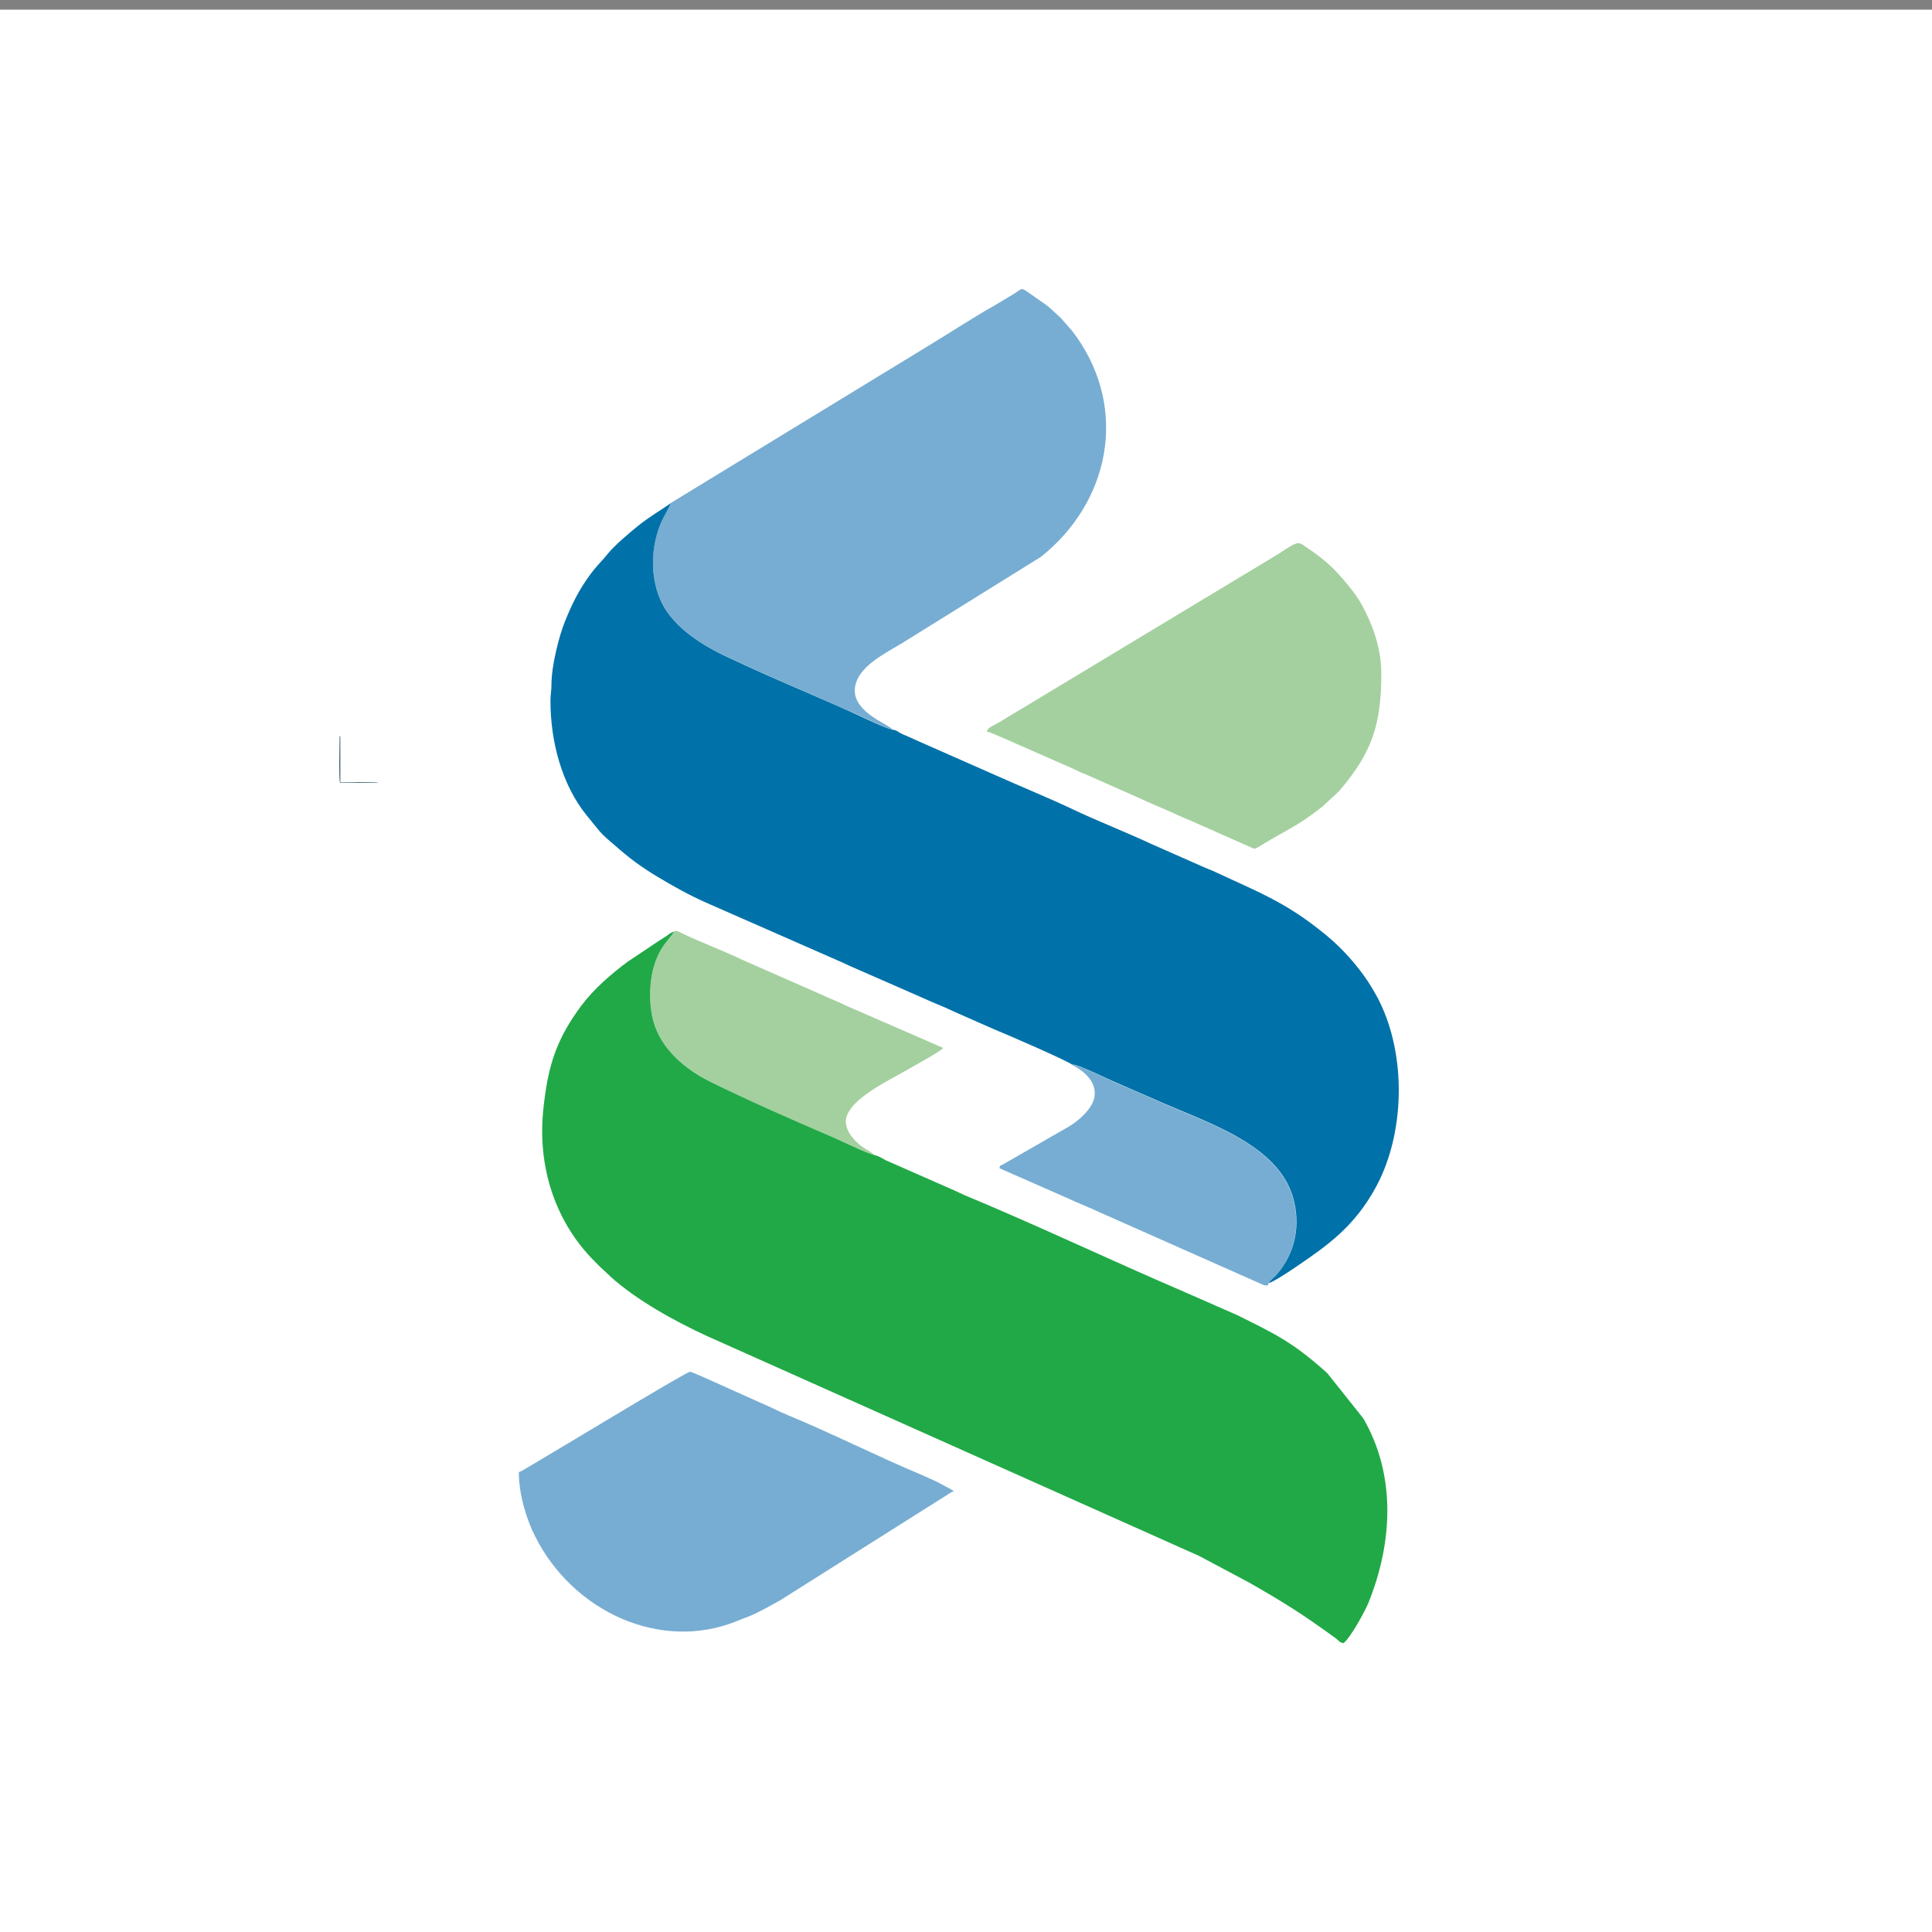 <?xml version="1.0" encoding="utf-8"?>
<!-- Generator: Adobe Illustrator 16.0.3, SVG Export Plug-In . SVG Version: 6.00 Build 0)  -->
<!DOCTYPE svg PUBLIC "-//W3C//DTD SVG 1.1//EN" "http://www.w3.org/Graphics/SVG/1.1/DTD/svg11.dtd">
<svg version="1.1"
	 id="Laag_1" text-rendering="geometricPrecision" image-rendering="optimizeQuality" shape-rendering="geometricPrecision"
	 xmlns="http://www.w3.org/2000/svg" xmlns:xlink="http://www.w3.org/1999/xlink" x="0px" y="0px" width="300px" height="300px"
	 viewBox="0 0 300 300" enable-background="new 0 0 300 300" xml:space="preserve">
<rect x="0" y="0" width="300" height="300" fill="#808080" stroke="none"/>
<rect x="0" y="1.5" fill="#FFFFFF" width="301.5" height="301"/>
<path fill="#A4D09F" d="M153.223,113.593c0.5,0.032,5.851,2.472,6.821,2.879l6.759,2.973c0.721,0.375,1.408,0.657,2.253,1.001
	l6.853,3.036c1.534,0.688,3.004,1.376,4.602,2.034c1.563,0.657,2.939,1.345,4.504,1.971l9.107,4.037
	c0.844,0.375,0.563,0.438,2.157-0.533c3.975-2.409,5.007-2.565,9.075-5.757l2.565-2.378c0.188-0.188,0.188-0.188,0.346-0.407
	c4.661-5.57,6.227-9.794,6.227-17.836c0-4.162-1.533-7.979-3.035-10.702c-0.845-1.533-1.846-2.722-2.941-4.005
	c-1.69-2.002-3.317-3.348-5.508-4.818c-1.407-0.939-1.157-1.314-4.411,0.876l-41.212,24.845c-0.75,0.438-1.408,0.846-2.129,1.283
	C154.223,112.686,153.409,112.936,153.223,113.593L153.223,113.593z M135.793,179.369c-0.157-0.127,0-0.032-0.25-0.22
	c-1.033-0.813-1.315-0.626-2.755-2.034c-0.03-0.032-0.063-0.063-0.063-0.063c-0.031-0.031-0.062-0.063-0.062-0.094
	c-0.188-0.219-0.314-0.343-0.501-0.595c-0.345-0.47-0.594-0.938-0.751-1.563c-0.907-3.568,6.509-6.947,9.388-8.637
	c1.096-0.656,5.258-2.88,5.664-3.442l-13.017-5.663c-0.938-0.439-1.784-0.721-2.659-1.19c-0.877-0.438-1.691-0.689-2.566-1.127
	l-13.08-5.757c-2.503-1.221-6.697-2.817-9.107-4.005c-0.219-0.095-0.406-0.22-0.656-0.314c-0.501-0.188-0.564-0.125-0.688,0
	c-0.721,1.252-2.38,2.348-3.287,5.884c-0.625,2.502-0.658,5.632,0.063,8.072c1.251,4.444,5.195,7.512,8.949,9.419
	c5.102,2.566,13.299,6.165,18.9,8.543C131.225,177.364,133.885,178.805,135.793,179.369L135.793,179.369z"/>
<path fill="#77ADD2" d="M104.156,78.108c-0.343,0.939-1.063,1.941-1.533,3.066c-1.565,3.693-1.659,8.167-0.156,11.767
	c1.689,4.005,5.853,6.853,9.982,8.824c4.194,2.002,8.699,3.974,13.017,5.82c2.19,0.938,4.288,1.939,6.541,2.878
	c1.502,0.626,5.288,2.566,6.602,2.817c-0.688-0.908-7.04-2.941-5.694-7.228c0.877-2.817,4.538-4.6,7.229-6.228l21.497-13.362
	c10.64-8.48,13.549-22.749,5.538-34.139c-0.219-0.313-0.47-0.626-0.719-0.97l-1.878-2.127c-0.032-0.032-0.063-0.063-0.094-0.063
	l-1.283-1.189c-0.314-0.313-0.595-0.469-0.938-0.751l-2.91-2.034c-0.907-0.563-0.627-0.344-2.066,0.532l-3.191,1.91
	c-2.221,1.188-7.729,4.756-10.357,6.32L104.156,78.108z M80.562,228.591c0,3.597,1.283,7.539,2.536,9.981
	c5.883,11.704,19.462,17.93,31.259,13.174c0.502-0.187,0.877-0.375,1.439-0.563c1.535-0.532,3.882-1.878,5.352-2.692l25.723-16.239
	c0.469-0.283,0.813-0.596,1.282-0.72l-2.597-1.409c-0.814-0.344-1.626-0.751-2.566-1.157c-6.415-2.661-14.113-6.539-20.465-9.138
	c-0.844-0.345-1.689-0.751-2.534-1.156l-7.667-3.443c-0.75-0.313-4.818-2.221-5.193-2.221c-0.438,0-14.489,8.449-16.553,9.7
	l-8.23,4.912C81.845,227.902,81.063,228.434,80.562,228.591L80.562,228.591z M196.967,199.27c0.376-0.595,0.722-0.751,1.159-1.22
	c2.973-3.35,3.88-7.792,2.597-12.172c-2.439-8.356-13.769-11.673-21.56-15.178c-2.128-0.938-4.257-1.877-6.448-2.815
	c-0.468-0.22-5.787-2.785-6.256-2.536c1.783,0.91,3.816,2.536,3.504,4.883c-0.25,1.939-2.597,3.88-3.975,4.693l-10.295,5.914
	c-0.469,0.251-0.344,0-0.499,0.564l10.388,4.567c1.784,0.845,3.474,1.47,5.258,2.314l25.472,11.297
	C197.094,199.645,196.873,199.552,196.967,199.27L196.967,199.27z"/>
<g>
	<path fill="#0071A9" d="M166.49,165.318c0.47-0.25,5.79,2.347,6.259,2.535c2.158,0.938,4.318,1.877,6.445,2.814
		c7.792,3.506,19.09,6.823,21.56,15.177c1.283,4.381,0.376,8.825-2.597,12.173c-0.438,0.501-0.813,0.627-1.156,1.222
		c0.688-0.157,2.972-1.66,3.66-2.127c5.57-3.756,9.669-6.635,13.049-12.894c4.725-8.792,4.693-21.748-0.345-30.259
		c-0.406-0.689-0.626-1.064-1.063-1.722c-1.783-2.66-4.132-5.132-5.884-6.602c-0.123-0.095-0.155-0.125-0.25-0.22
		c-0.313-0.281-0.501-0.407-0.845-0.688c-5.853-4.725-10.138-6.291-16.615-9.326c-0.721-0.344-1.346-0.531-2.064-0.875l-8.011-3.537
		c-3.663-1.72-8.449-3.598-11.986-5.287c-3.41-1.628-8.354-3.661-11.983-5.289l-11.985-5.288c-0.782-0.344-1.283-0.595-2.035-0.908
		c-0.313-0.126-0.625-0.251-0.938-0.439c-0.376-0.219-0.501-0.407-1.097-0.469c-1.313-0.25-5.099-2.16-6.602-2.817
		c-2.223-0.97-4.351-1.939-6.541-2.878c-4.318-1.847-8.823-3.818-13.017-5.821c-4.162-2.002-8.323-4.85-9.982-8.824
		c-1.502-3.599-1.409-8.042,0.156-11.767c0.501-1.157,1.189-2.159,1.533-3.066c-1.719,1.22-3.191,2.002-5.099,3.536
		c-1.19,0.938-3.724,3.128-4.6,4.224c-0.877,1.127-1.47,1.565-2.692,3.161c-1.845,2.472-2.939,4.694-4.066,7.51
		c-0.877,2.16-2.066,6.79-2.066,9.668c0,1.096-0.157,1.502-0.157,2.629c0,6.321,1.785,13.048,5.664,17.805l1.941,2.378
		c0.719,0.844,1.596,1.534,2.314,2.159c2.349,2.065,4.006,3.317,6.76,4.976c2.284,1.376,5.039,2.91,7.542,4.005l20.37,8.949
		c0.688,0.281,1.376,0.625,2.003,0.908l10.076,4.412c1.376,0.626,2.692,1.188,4.099,1.783c0.658,0.251,1.316,0.596,2.035,0.908
		l6.103,2.692C156.414,160.655,165.49,164.598,166.49,165.318L166.49,165.318z"/>
</g>
<path fill="#21A947" d="M135.793,179.369c-1.908-0.564-4.568-1.973-6.478-2.786c-5.601-2.378-13.799-6.009-18.9-8.543
	c-3.786-1.876-7.698-4.975-8.949-9.419c-0.688-2.473-0.688-5.57-0.063-8.072c0.907-3.536,2.536-4.632,3.287-5.884
	c-0.564,0.126-0.751,0.376-1.222,0.69c-0.469,0.313-0.751,0.469-1.22,0.781l-4.819,3.223c-2.564,1.909-5.226,4.224-7.134,6.759
	c-3.88,5.228-5.195,9.263-5.914,15.991c-1.001,9.231,1.939,17.743,7.948,23.75l1.001,1.001c1.439,1.282,1.472,1.47,3.191,2.817
	c4.319,3.411,10.233,6.509,15.239,8.667l74.443,33.263l7.762,4.131c5.631,3.223,8.386,4.976,13.423,8.637
	c0.531,0.375,0.469,0.595,1.22,0.781c1.034-0.751,3.255-4.787,3.85-6.195c3.88-9.574,4.287-19.965-0.751-28.694l-5.602-7.04
	c-5.288-4.758-7.979-6.039-13.987-9.014l-6.977-3.065c-0.626-0.252-1.064-0.471-1.722-0.751
	c-10.859-4.662-22.75-10.296-33.546-14.771c-0.656-0.28-1.001-0.467-1.689-0.782l-10.607-4.662
	C136.982,179.868,136.45,179.495,135.793,179.369L135.793,179.369z"/>
<path fill="#00354E" d="M58.789,121.566c-0.307-0.153-5.476-0.068-5.952-0.068v-7.04c-0.051-0.204,0-0.051-0.085-0.17
	c0,1.105-0.136,6.632,0.051,7.262L58.789,121.566L58.789,121.566z"/>
</svg>
